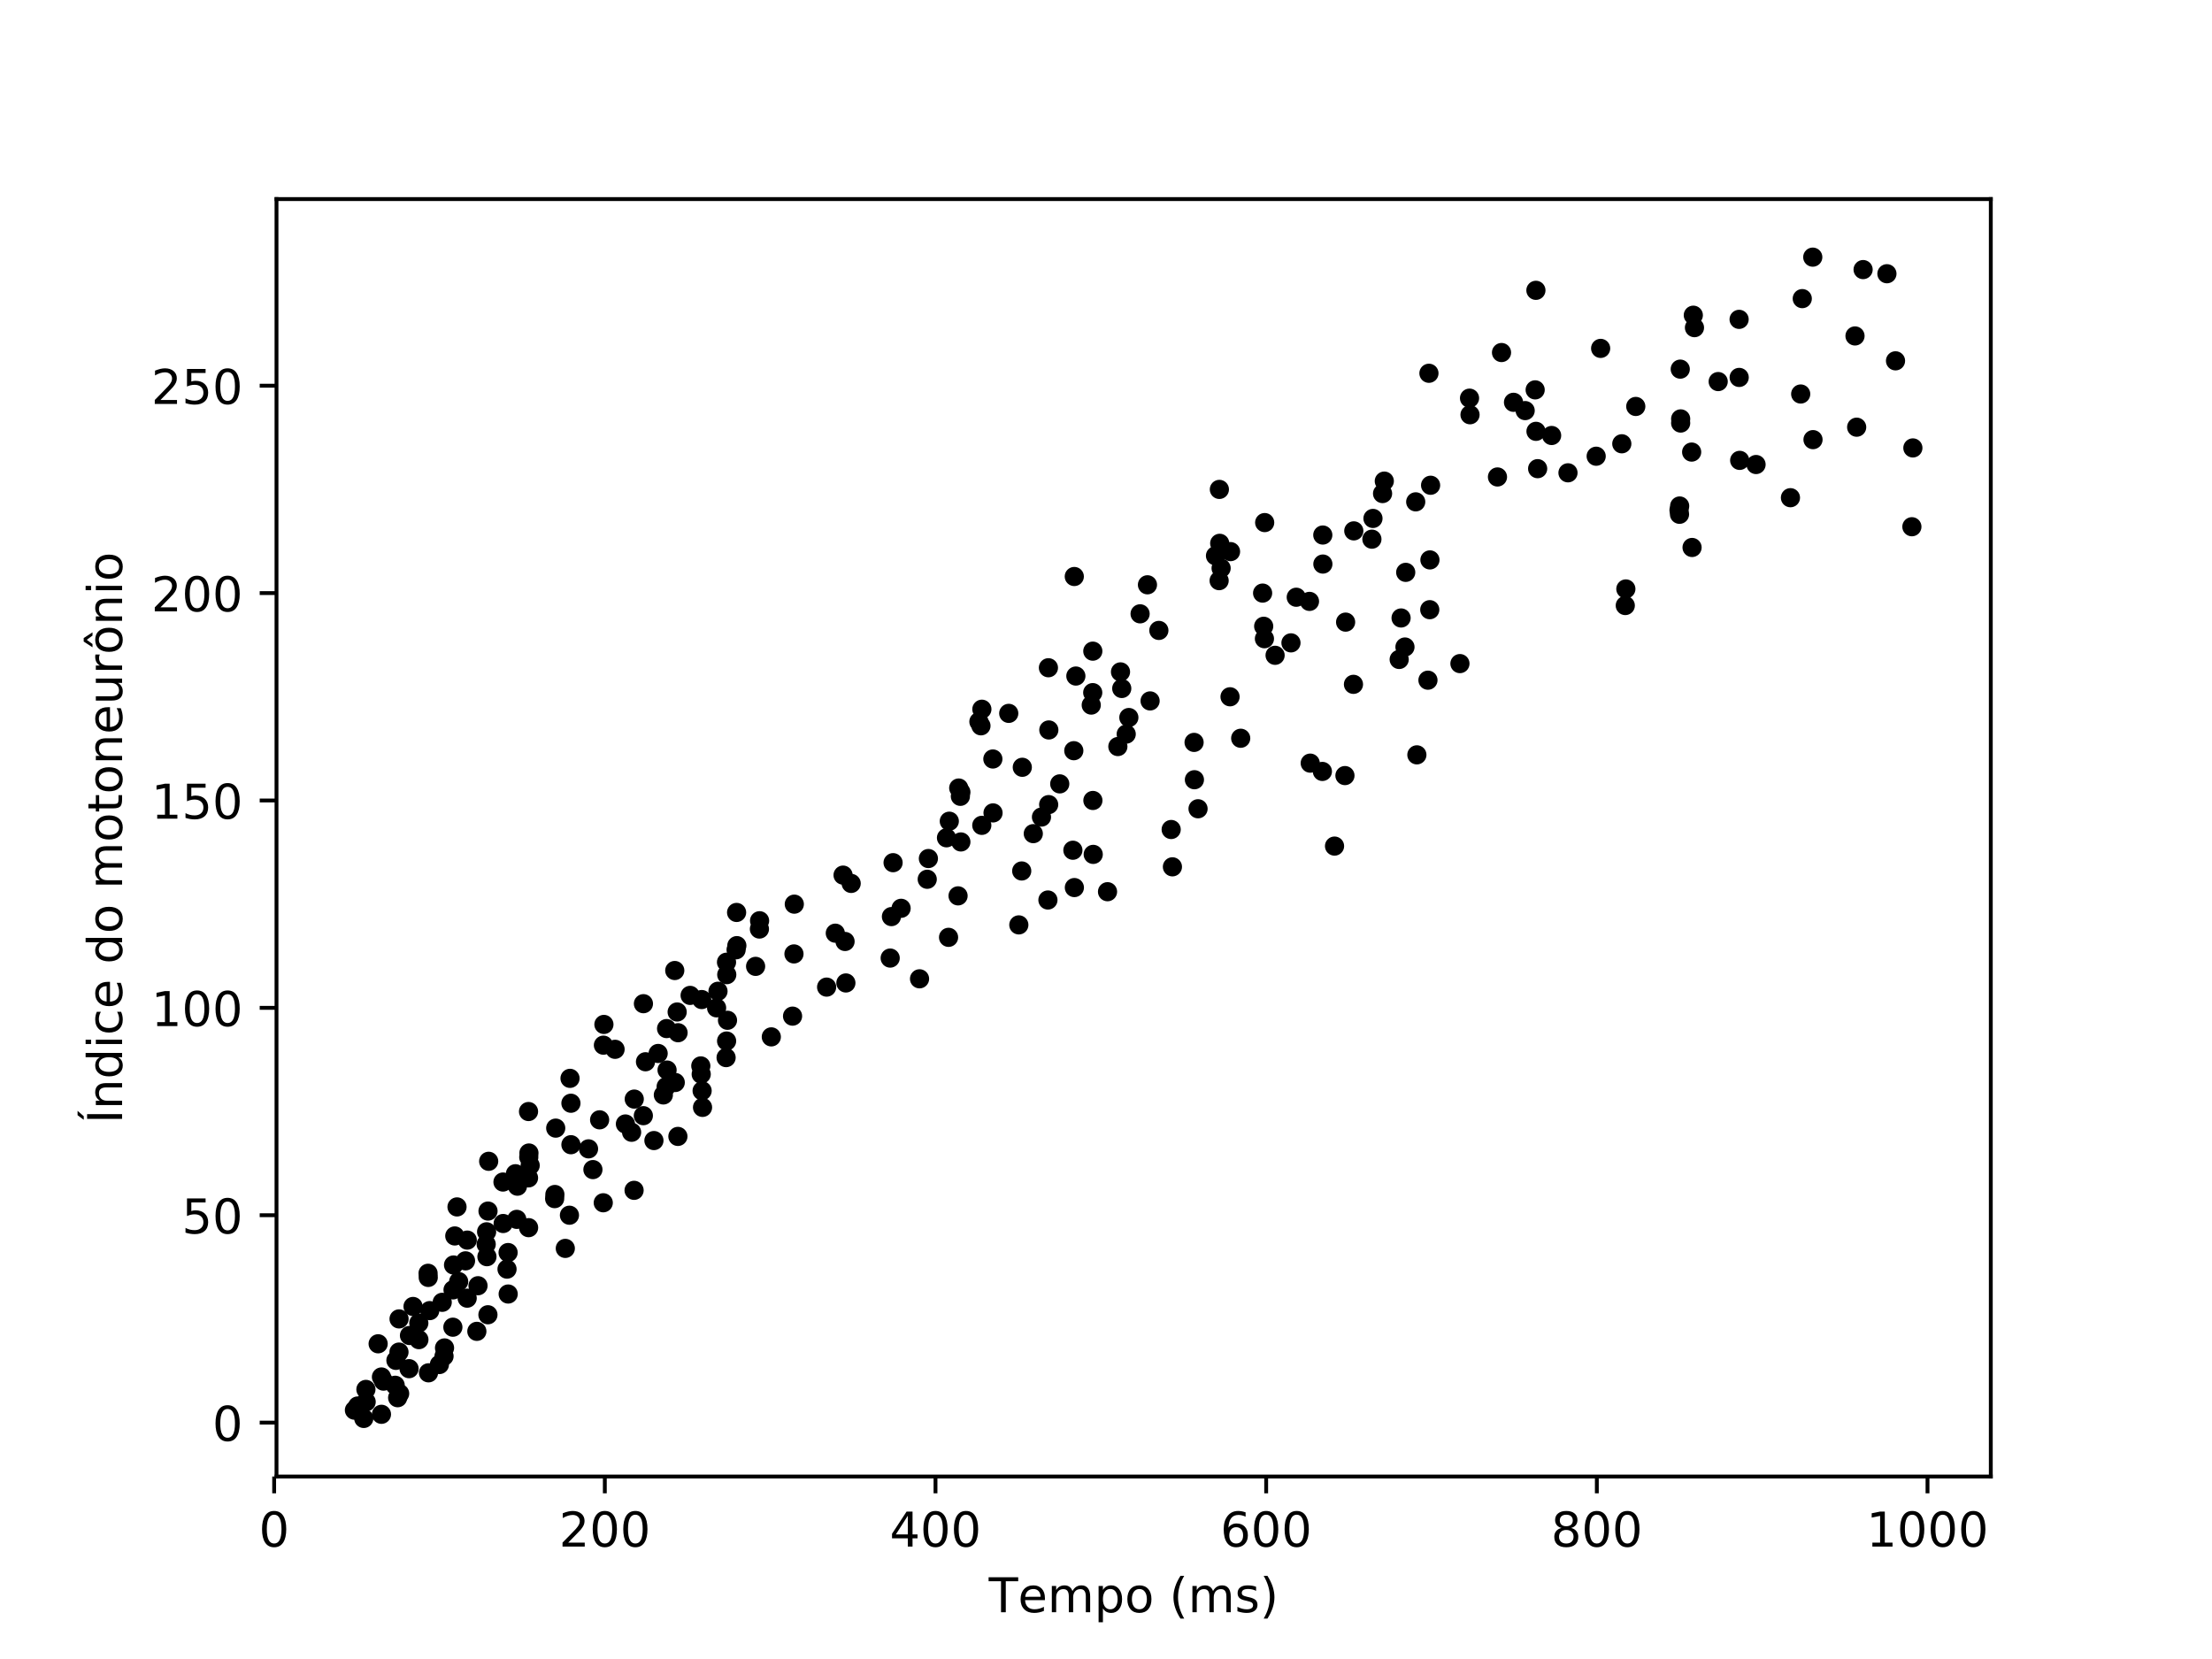 <?xml version="1.0" encoding="utf-8" standalone="no"?>
<!DOCTYPE svg PUBLIC "-//W3C//DTD SVG 1.1//EN"
  "http://www.w3.org/Graphics/SVG/1.1/DTD/svg11.dtd">
<!-- Created with matplotlib (https://matplotlib.org/) -->
<svg height="345.6pt" version="1.1" viewBox="0 0 460.8 345.6" width="460.8pt" xmlns="http://www.w3.org/2000/svg" xmlns:xlink="http://www.w3.org/1999/xlink">
 <defs>
  <style type="text/css">
*{stroke-linecap:butt;stroke-linejoin:round;}
  </style>
 </defs>
 <g id="figure_1">
  <g id="patch_1">
   <path d="M 0 345.6 
L 460.8 345.6 
L 460.8 0 
L 0 0 
z
" style="fill:#ffffff;"/>
  </g>
  <g id="axes_1">
   <g id="patch_2">
    <path d="M 57.6 307.584 
L 414.72 307.584 
L 414.72 41.472 
L 57.6 41.472 
z
" style="fill:#ffffff;"/>
   </g>
   <g id="matplotlib.axis_1">
    <g id="xtick_1">
     <g id="line2d_1">
      <defs>
       <path d="M 0 0 
L 0 3.5 
" id="m61a1564987" style="stroke:#000000;stroke-width:0.8;"/>
      </defs>
      <g>
       <use style="stroke:#000000;stroke-width:0.8;" x="57.111" xlink:href="#m61a1564987" y="307.584"/>
      </g>
     </g>
     <g id="text_1">
      <!-- 0 -->
      <defs>
       <path d="M 31.781 66.406 
Q 24.172 66.406 20.328 58.906 
Q 16.5 51.422 16.5 36.375 
Q 16.5 21.391 20.328 13.891 
Q 24.172 6.391 31.781 6.391 
Q 39.453 6.391 43.281 13.891 
Q 47.125 21.391 47.125 36.375 
Q 47.125 51.422 43.281 58.906 
Q 39.453 66.406 31.781 66.406 
z
M 31.781 74.219 
Q 44.047 74.219 50.516 64.516 
Q 56.984 54.828 56.984 36.375 
Q 56.984 17.969 50.516 8.266 
Q 44.047 -1.422 31.781 -1.422 
Q 19.531 -1.422 13.062 8.266 
Q 6.594 17.969 6.594 36.375 
Q 6.594 54.828 13.062 64.516 
Q 19.531 74.219 31.781 74.219 
z
" id="DejaVuSans-48"/>
      </defs>
      <g transform="translate(53.93 322.182)scale(0.1 -0.1)">
       <use xlink:href="#DejaVuSans-48"/>
      </g>
     </g>
    </g>
    <g id="xtick_2">
     <g id="line2d_2">
      <g>
       <use style="stroke:#000000;stroke-width:0.8;" x="125.996" xlink:href="#m61a1564987" y="307.584"/>
      </g>
     </g>
     <g id="text_2">
      <!-- 200 -->
      <defs>
       <path d="M 19.188 8.297 
L 53.609 8.297 
L 53.609 0 
L 7.328 0 
L 7.328 8.297 
Q 12.938 14.109 22.625 23.891 
Q 32.328 33.688 34.812 36.531 
Q 39.547 41.844 41.422 45.531 
Q 43.312 49.219 43.312 52.781 
Q 43.312 58.594 39.234 62.25 
Q 35.156 65.922 28.609 65.922 
Q 23.969 65.922 18.812 64.312 
Q 13.672 62.703 7.812 59.422 
L 7.812 69.391 
Q 13.766 71.781 18.938 73 
Q 24.125 74.219 28.422 74.219 
Q 39.75 74.219 46.484 68.547 
Q 53.219 62.891 53.219 53.422 
Q 53.219 48.922 51.531 44.891 
Q 49.859 40.875 45.406 35.406 
Q 44.188 33.984 37.641 27.219 
Q 31.109 20.453 19.188 8.297 
z
" id="DejaVuSans-50"/>
      </defs>
      <g transform="translate(116.452 322.182)scale(0.1 -0.1)">
       <use xlink:href="#DejaVuSans-50"/>
       <use x="63.623" xlink:href="#DejaVuSans-48"/>
       <use x="127.246" xlink:href="#DejaVuSans-48"/>
      </g>
     </g>
    </g>
    <g id="xtick_3">
     <g id="line2d_3">
      <g>
       <use style="stroke:#000000;stroke-width:0.8;" x="194.881" xlink:href="#m61a1564987" y="307.584"/>
      </g>
     </g>
     <g id="text_3">
      <!-- 400 -->
      <defs>
       <path d="M 37.797 64.312 
L 12.891 25.391 
L 37.797 25.391 
z
M 35.203 72.906 
L 47.609 72.906 
L 47.609 25.391 
L 58.016 25.391 
L 58.016 17.188 
L 47.609 17.188 
L 47.609 0 
L 37.797 0 
L 37.797 17.188 
L 4.891 17.188 
L 4.891 26.703 
z
" id="DejaVuSans-52"/>
      </defs>
      <g transform="translate(185.337 322.182)scale(0.1 -0.1)">
       <use xlink:href="#DejaVuSans-52"/>
       <use x="63.623" xlink:href="#DejaVuSans-48"/>
       <use x="127.246" xlink:href="#DejaVuSans-48"/>
      </g>
     </g>
    </g>
    <g id="xtick_4">
     <g id="line2d_4">
      <g>
       <use style="stroke:#000000;stroke-width:0.8;" x="263.766" xlink:href="#m61a1564987" y="307.584"/>
      </g>
     </g>
     <g id="text_4">
      <!-- 600 -->
      <defs>
       <path d="M 33.016 40.375 
Q 26.375 40.375 22.484 35.828 
Q 18.609 31.297 18.609 23.391 
Q 18.609 15.531 22.484 10.953 
Q 26.375 6.391 33.016 6.391 
Q 39.656 6.391 43.531 10.953 
Q 47.406 15.531 47.406 23.391 
Q 47.406 31.297 43.531 35.828 
Q 39.656 40.375 33.016 40.375 
z
M 52.594 71.297 
L 52.594 62.312 
Q 48.875 64.062 45.094 64.984 
Q 41.312 65.922 37.594 65.922 
Q 27.828 65.922 22.672 59.328 
Q 17.531 52.734 16.797 39.406 
Q 19.672 43.656 24.016 45.922 
Q 28.375 48.188 33.594 48.188 
Q 44.578 48.188 50.953 41.516 
Q 57.328 34.859 57.328 23.391 
Q 57.328 12.156 50.688 5.359 
Q 44.047 -1.422 33.016 -1.422 
Q 20.359 -1.422 13.672 8.266 
Q 6.984 17.969 6.984 36.375 
Q 6.984 53.656 15.188 63.938 
Q 23.391 74.219 37.203 74.219 
Q 40.922 74.219 44.703 73.484 
Q 48.484 72.75 52.594 71.297 
z
" id="DejaVuSans-54"/>
      </defs>
      <g transform="translate(254.222 322.182)scale(0.1 -0.1)">
       <use xlink:href="#DejaVuSans-54"/>
       <use x="63.623" xlink:href="#DejaVuSans-48"/>
       <use x="127.246" xlink:href="#DejaVuSans-48"/>
      </g>
     </g>
    </g>
    <g id="xtick_5">
     <g id="line2d_5">
      <g>
       <use style="stroke:#000000;stroke-width:0.8;" x="332.651" xlink:href="#m61a1564987" y="307.584"/>
      </g>
     </g>
     <g id="text_5">
      <!-- 800 -->
      <defs>
       <path d="M 31.781 34.625 
Q 24.75 34.625 20.719 30.859 
Q 16.703 27.094 16.703 20.516 
Q 16.703 13.922 20.719 10.156 
Q 24.75 6.391 31.781 6.391 
Q 38.812 6.391 42.859 10.172 
Q 46.922 13.969 46.922 20.516 
Q 46.922 27.094 42.891 30.859 
Q 38.875 34.625 31.781 34.625 
z
M 21.922 38.812 
Q 15.578 40.375 12.031 44.719 
Q 8.5 49.078 8.5 55.328 
Q 8.5 64.062 14.719 69.141 
Q 20.953 74.219 31.781 74.219 
Q 42.672 74.219 48.875 69.141 
Q 55.078 64.062 55.078 55.328 
Q 55.078 49.078 51.531 44.719 
Q 48 40.375 41.703 38.812 
Q 48.828 37.156 52.797 32.312 
Q 56.781 27.484 56.781 20.516 
Q 56.781 9.906 50.312 4.234 
Q 43.844 -1.422 31.781 -1.422 
Q 19.734 -1.422 13.25 4.234 
Q 6.781 9.906 6.781 20.516 
Q 6.781 27.484 10.781 32.312 
Q 14.797 37.156 21.922 38.812 
z
M 18.312 54.391 
Q 18.312 48.734 21.844 45.562 
Q 25.391 42.391 31.781 42.391 
Q 38.141 42.391 41.719 45.562 
Q 45.312 48.734 45.312 54.391 
Q 45.312 60.062 41.719 63.234 
Q 38.141 66.406 31.781 66.406 
Q 25.391 66.406 21.844 63.234 
Q 18.312 60.062 18.312 54.391 
z
" id="DejaVuSans-56"/>
      </defs>
      <g transform="translate(323.107 322.182)scale(0.1 -0.1)">
       <use xlink:href="#DejaVuSans-56"/>
       <use x="63.623" xlink:href="#DejaVuSans-48"/>
       <use x="127.246" xlink:href="#DejaVuSans-48"/>
      </g>
     </g>
    </g>
    <g id="xtick_6">
     <g id="line2d_6">
      <g>
       <use style="stroke:#000000;stroke-width:0.8;" x="401.535" xlink:href="#m61a1564987" y="307.584"/>
      </g>
     </g>
     <g id="text_6">
      <!-- 1000 -->
      <defs>
       <path d="M 12.406 8.297 
L 28.516 8.297 
L 28.516 63.922 
L 10.984 60.406 
L 10.984 69.391 
L 28.422 72.906 
L 38.281 72.906 
L 38.281 8.297 
L 54.391 8.297 
L 54.391 0 
L 12.406 0 
z
" id="DejaVuSans-49"/>
      </defs>
      <g transform="translate(388.81 322.182)scale(0.1 -0.1)">
       <use xlink:href="#DejaVuSans-49"/>
       <use x="63.623" xlink:href="#DejaVuSans-48"/>
       <use x="127.246" xlink:href="#DejaVuSans-48"/>
       <use x="190.869" xlink:href="#DejaVuSans-48"/>
      </g>
     </g>
    </g>
    <g id="text_7">
     <!-- Tempo (ms) -->
     <defs>
      <path d="M -0.297 72.906 
L 61.375 72.906 
L 61.375 64.594 
L 35.5 64.594 
L 35.5 0 
L 25.594 0 
L 25.594 64.594 
L -0.297 64.594 
z
" id="DejaVuSans-84"/>
      <path d="M 56.203 29.594 
L 56.203 25.203 
L 14.891 25.203 
Q 15.484 15.922 20.484 11.062 
Q 25.484 6.203 34.422 6.203 
Q 39.594 6.203 44.453 7.469 
Q 49.312 8.734 54.109 11.281 
L 54.109 2.781 
Q 49.266 0.734 44.188 -0.344 
Q 39.109 -1.422 33.891 -1.422 
Q 20.797 -1.422 13.156 6.188 
Q 5.516 13.812 5.516 26.812 
Q 5.516 40.234 12.766 48.109 
Q 20.016 56 32.328 56 
Q 43.359 56 49.781 48.891 
Q 56.203 41.797 56.203 29.594 
z
M 47.219 32.234 
Q 47.125 39.594 43.094 43.984 
Q 39.062 48.391 32.422 48.391 
Q 24.906 48.391 20.391 44.141 
Q 15.875 39.891 15.188 32.172 
z
" id="DejaVuSans-101"/>
      <path d="M 52 44.188 
Q 55.375 50.25 60.062 53.125 
Q 64.75 56 71.094 56 
Q 79.641 56 84.281 50.016 
Q 88.922 44.047 88.922 33.016 
L 88.922 0 
L 79.891 0 
L 79.891 32.719 
Q 79.891 40.578 77.094 44.375 
Q 74.312 48.188 68.609 48.188 
Q 61.625 48.188 57.562 43.547 
Q 53.516 38.922 53.516 30.906 
L 53.516 0 
L 44.484 0 
L 44.484 32.719 
Q 44.484 40.625 41.703 44.406 
Q 38.922 48.188 33.109 48.188 
Q 26.219 48.188 22.156 43.531 
Q 18.109 38.875 18.109 30.906 
L 18.109 0 
L 9.078 0 
L 9.078 54.688 
L 18.109 54.688 
L 18.109 46.188 
Q 21.188 51.219 25.484 53.609 
Q 29.781 56 35.688 56 
Q 41.656 56 45.828 52.969 
Q 50 49.953 52 44.188 
z
" id="DejaVuSans-109"/>
      <path d="M 18.109 8.203 
L 18.109 -20.797 
L 9.078 -20.797 
L 9.078 54.688 
L 18.109 54.688 
L 18.109 46.391 
Q 20.953 51.266 25.266 53.625 
Q 29.594 56 35.594 56 
Q 45.562 56 51.781 48.094 
Q 58.016 40.188 58.016 27.297 
Q 58.016 14.406 51.781 6.484 
Q 45.562 -1.422 35.594 -1.422 
Q 29.594 -1.422 25.266 0.953 
Q 20.953 3.328 18.109 8.203 
z
M 48.688 27.297 
Q 48.688 37.203 44.609 42.844 
Q 40.531 48.484 33.406 48.484 
Q 26.266 48.484 22.188 42.844 
Q 18.109 37.203 18.109 27.297 
Q 18.109 17.391 22.188 11.75 
Q 26.266 6.109 33.406 6.109 
Q 40.531 6.109 44.609 11.75 
Q 48.688 17.391 48.688 27.297 
z
" id="DejaVuSans-112"/>
      <path d="M 30.609 48.391 
Q 23.391 48.391 19.188 42.75 
Q 14.984 37.109 14.984 27.297 
Q 14.984 17.484 19.156 11.844 
Q 23.344 6.203 30.609 6.203 
Q 37.797 6.203 41.984 11.859 
Q 46.188 17.531 46.188 27.297 
Q 46.188 37.016 41.984 42.703 
Q 37.797 48.391 30.609 48.391 
z
M 30.609 56 
Q 42.328 56 49.016 48.375 
Q 55.719 40.766 55.719 27.297 
Q 55.719 13.875 49.016 6.219 
Q 42.328 -1.422 30.609 -1.422 
Q 18.844 -1.422 12.172 6.219 
Q 5.516 13.875 5.516 27.297 
Q 5.516 40.766 12.172 48.375 
Q 18.844 56 30.609 56 
z
" id="DejaVuSans-111"/>
      <path id="DejaVuSans-32"/>
      <path d="M 31 75.875 
Q 24.469 64.656 21.281 53.656 
Q 18.109 42.672 18.109 31.391 
Q 18.109 20.125 21.312 9.062 
Q 24.516 -2 31 -13.188 
L 23.188 -13.188 
Q 15.875 -1.703 12.234 9.375 
Q 8.594 20.453 8.594 31.391 
Q 8.594 42.281 12.203 53.312 
Q 15.828 64.359 23.188 75.875 
z
" id="DejaVuSans-40"/>
      <path d="M 44.281 53.078 
L 44.281 44.578 
Q 40.484 46.531 36.375 47.5 
Q 32.281 48.484 27.875 48.484 
Q 21.188 48.484 17.844 46.438 
Q 14.5 44.391 14.5 40.281 
Q 14.5 37.156 16.891 35.375 
Q 19.281 33.594 26.516 31.984 
L 29.594 31.297 
Q 39.156 29.25 43.188 25.516 
Q 47.219 21.781 47.219 15.094 
Q 47.219 7.469 41.188 3.016 
Q 35.156 -1.422 24.609 -1.422 
Q 20.219 -1.422 15.453 -0.562 
Q 10.688 0.297 5.422 2 
L 5.422 11.281 
Q 10.406 8.688 15.234 7.391 
Q 20.062 6.109 24.812 6.109 
Q 31.156 6.109 34.562 8.281 
Q 37.984 10.453 37.984 14.406 
Q 37.984 18.062 35.516 20.016 
Q 33.062 21.969 24.703 23.781 
L 21.578 24.516 
Q 13.234 26.266 9.516 29.906 
Q 5.812 33.547 5.812 39.891 
Q 5.812 47.609 11.281 51.797 
Q 16.75 56 26.812 56 
Q 31.781 56 36.172 55.266 
Q 40.578 54.547 44.281 53.078 
z
" id="DejaVuSans-115"/>
      <path d="M 8.016 75.875 
L 15.828 75.875 
Q 23.141 64.359 26.781 53.312 
Q 30.422 42.281 30.422 31.391 
Q 30.422 20.453 26.781 9.375 
Q 23.141 -1.703 15.828 -13.188 
L 8.016 -13.188 
Q 14.5 -2 17.703 9.062 
Q 20.906 20.125 20.906 31.391 
Q 20.906 42.672 17.703 53.656 
Q 14.5 64.656 8.016 75.875 
z
" id="DejaVuSans-41"/>
     </defs>
     <g transform="translate(205.973 335.861)scale(0.1 -0.1)">
      <use xlink:href="#DejaVuSans-84"/>
      <use x="60.818" xlink:href="#DejaVuSans-101"/>
      <use x="122.342" xlink:href="#DejaVuSans-109"/>
      <use x="219.754" xlink:href="#DejaVuSans-112"/>
      <use x="283.23" xlink:href="#DejaVuSans-111"/>
      <use x="344.412" xlink:href="#DejaVuSans-32"/>
      <use x="376.199" xlink:href="#DejaVuSans-40"/>
      <use x="415.213" xlink:href="#DejaVuSans-109"/>
      <use x="512.625" xlink:href="#DejaVuSans-115"/>
      <use x="564.725" xlink:href="#DejaVuSans-41"/>
     </g>
    </g>
   </g>
   <g id="matplotlib.axis_2">
    <g id="ytick_1">
     <g id="line2d_7">
      <defs>
       <path d="M 0 0 
L -3.5 0 
" id="mbd8ce202dc" style="stroke:#000000;stroke-width:0.8;"/>
      </defs>
      <g>
       <use style="stroke:#000000;stroke-width:0.8;" x="57.6" xlink:href="#mbd8ce202dc" y="296.352"/>
      </g>
     </g>
     <g id="text_8">
      <!-- 0 -->
      <g transform="translate(44.237 300.151)scale(0.1 -0.1)">
       <use xlink:href="#DejaVuSans-48"/>
      </g>
     </g>
    </g>
    <g id="ytick_2">
     <g id="line2d_8">
      <g>
       <use style="stroke:#000000;stroke-width:0.8;" x="57.6" xlink:href="#mbd8ce202dc" y="253.152"/>
      </g>
     </g>
     <g id="text_9">
      <!-- 50 -->
      <defs>
       <path d="M 10.797 72.906 
L 49.516 72.906 
L 49.516 64.594 
L 19.828 64.594 
L 19.828 46.734 
Q 21.969 47.469 24.109 47.828 
Q 26.266 48.188 28.422 48.188 
Q 40.625 48.188 47.75 41.5 
Q 54.891 34.812 54.891 23.391 
Q 54.891 11.625 47.562 5.094 
Q 40.234 -1.422 26.906 -1.422 
Q 22.312 -1.422 17.547 -0.641 
Q 12.797 0.141 7.719 1.703 
L 7.719 11.625 
Q 12.109 9.234 16.797 8.062 
Q 21.484 6.891 26.703 6.891 
Q 35.156 6.891 40.078 11.328 
Q 45.016 15.766 45.016 23.391 
Q 45.016 31 40.078 35.438 
Q 35.156 39.891 26.703 39.891 
Q 22.75 39.891 18.812 39.016 
Q 14.891 38.141 10.797 36.281 
z
" id="DejaVuSans-53"/>
      </defs>
      <g transform="translate(37.875 256.951)scale(0.1 -0.1)">
       <use xlink:href="#DejaVuSans-53"/>
       <use x="63.623" xlink:href="#DejaVuSans-48"/>
      </g>
     </g>
    </g>
    <g id="ytick_3">
     <g id="line2d_9">
      <g>
       <use style="stroke:#000000;stroke-width:0.8;" x="57.6" xlink:href="#mbd8ce202dc" y="209.952"/>
      </g>
     </g>
     <g id="text_10">
      <!-- 100 -->
      <g transform="translate(31.512 213.751)scale(0.1 -0.1)">
       <use xlink:href="#DejaVuSans-49"/>
       <use x="63.623" xlink:href="#DejaVuSans-48"/>
       <use x="127.246" xlink:href="#DejaVuSans-48"/>
      </g>
     </g>
    </g>
    <g id="ytick_4">
     <g id="line2d_10">
      <g>
       <use style="stroke:#000000;stroke-width:0.8;" x="57.6" xlink:href="#mbd8ce202dc" y="166.752"/>
      </g>
     </g>
     <g id="text_11">
      <!-- 150 -->
      <g transform="translate(31.512 170.551)scale(0.1 -0.1)">
       <use xlink:href="#DejaVuSans-49"/>
       <use x="63.623" xlink:href="#DejaVuSans-53"/>
       <use x="127.246" xlink:href="#DejaVuSans-48"/>
      </g>
     </g>
    </g>
    <g id="ytick_5">
     <g id="line2d_11">
      <g>
       <use style="stroke:#000000;stroke-width:0.8;" x="57.6" xlink:href="#mbd8ce202dc" y="123.552"/>
      </g>
     </g>
     <g id="text_12">
      <!-- 200 -->
      <g transform="translate(31.512 127.351)scale(0.1 -0.1)">
       <use xlink:href="#DejaVuSans-50"/>
       <use x="63.623" xlink:href="#DejaVuSans-48"/>
       <use x="127.246" xlink:href="#DejaVuSans-48"/>
      </g>
     </g>
    </g>
    <g id="ytick_6">
     <g id="line2d_12">
      <g>
       <use style="stroke:#000000;stroke-width:0.8;" x="57.6" xlink:href="#mbd8ce202dc" y="80.352"/>
      </g>
     </g>
     <g id="text_13">
      <!-- 250 -->
      <g transform="translate(31.512 84.151)scale(0.1 -0.1)">
       <use xlink:href="#DejaVuSans-50"/>
       <use x="63.623" xlink:href="#DejaVuSans-53"/>
       <use x="127.246" xlink:href="#DejaVuSans-48"/>
      </g>
     </g>
    </g>
    <g id="text_14">
     <!-- Índice do motoneurônio -->
     <defs>
      <path d="M 9.812 72.906 
L 19.672 72.906 
L 19.672 0 
L 9.812 0 
z
M 17.484 92.734 
L 26.516 92.734 
L 15.375 79.844 
L 7.906 79.844 
z
" id="DejaVuSans-205"/>
      <path d="M 54.891 33.016 
L 54.891 0 
L 45.906 0 
L 45.906 32.719 
Q 45.906 40.484 42.875 44.328 
Q 39.844 48.188 33.797 48.188 
Q 26.516 48.188 22.312 43.547 
Q 18.109 38.922 18.109 30.906 
L 18.109 0 
L 9.078 0 
L 9.078 54.688 
L 18.109 54.688 
L 18.109 46.188 
Q 21.344 51.125 25.703 53.562 
Q 30.078 56 35.797 56 
Q 45.219 56 50.047 50.172 
Q 54.891 44.344 54.891 33.016 
z
" id="DejaVuSans-110"/>
      <path d="M 45.406 46.391 
L 45.406 75.984 
L 54.391 75.984 
L 54.391 0 
L 45.406 0 
L 45.406 8.203 
Q 42.578 3.328 38.25 0.953 
Q 33.938 -1.422 27.875 -1.422 
Q 17.969 -1.422 11.734 6.484 
Q 5.516 14.406 5.516 27.297 
Q 5.516 40.188 11.734 48.094 
Q 17.969 56 27.875 56 
Q 33.938 56 38.25 53.625 
Q 42.578 51.266 45.406 46.391 
z
M 14.797 27.297 
Q 14.797 17.391 18.875 11.75 
Q 22.953 6.109 30.078 6.109 
Q 37.203 6.109 41.297 11.75 
Q 45.406 17.391 45.406 27.297 
Q 45.406 37.203 41.297 42.844 
Q 37.203 48.484 30.078 48.484 
Q 22.953 48.484 18.875 42.844 
Q 14.797 37.203 14.797 27.297 
z
" id="DejaVuSans-100"/>
      <path d="M 9.422 54.688 
L 18.406 54.688 
L 18.406 0 
L 9.422 0 
z
M 9.422 75.984 
L 18.406 75.984 
L 18.406 64.594 
L 9.422 64.594 
z
" id="DejaVuSans-105"/>
      <path d="M 48.781 52.594 
L 48.781 44.188 
Q 44.969 46.297 41.141 47.344 
Q 37.312 48.391 33.406 48.391 
Q 24.656 48.391 19.812 42.844 
Q 14.984 37.312 14.984 27.297 
Q 14.984 17.281 19.812 11.734 
Q 24.656 6.203 33.406 6.203 
Q 37.312 6.203 41.141 7.25 
Q 44.969 8.297 48.781 10.406 
L 48.781 2.094 
Q 45.016 0.344 40.984 -0.531 
Q 36.969 -1.422 32.422 -1.422 
Q 20.062 -1.422 12.781 6.344 
Q 5.516 14.109 5.516 27.297 
Q 5.516 40.672 12.859 48.328 
Q 20.219 56 33.016 56 
Q 37.156 56 41.109 55.141 
Q 45.062 54.297 48.781 52.594 
z
" id="DejaVuSans-99"/>
      <path d="M 18.312 70.219 
L 18.312 54.688 
L 36.812 54.688 
L 36.812 47.703 
L 18.312 47.703 
L 18.312 18.016 
Q 18.312 11.328 20.141 9.422 
Q 21.969 7.516 27.594 7.516 
L 36.812 7.516 
L 36.812 0 
L 27.594 0 
Q 17.188 0 13.234 3.875 
Q 9.281 7.766 9.281 18.016 
L 9.281 47.703 
L 2.688 47.703 
L 2.688 54.688 
L 9.281 54.688 
L 9.281 70.219 
z
" id="DejaVuSans-116"/>
      <path d="M 8.5 21.578 
L 8.5 54.688 
L 17.484 54.688 
L 17.484 21.922 
Q 17.484 14.156 20.5 10.266 
Q 23.531 6.391 29.594 6.391 
Q 36.859 6.391 41.078 11.031 
Q 45.312 15.672 45.312 23.688 
L 45.312 54.688 
L 54.297 54.688 
L 54.297 0 
L 45.312 0 
L 45.312 8.406 
Q 42.047 3.422 37.719 1 
Q 33.406 -1.422 27.688 -1.422 
Q 18.266 -1.422 13.375 4.438 
Q 8.5 10.297 8.5 21.578 
z
M 31.109 56 
z
" id="DejaVuSans-117"/>
      <path d="M 41.109 46.297 
Q 39.594 47.172 37.812 47.578 
Q 36.031 48 33.891 48 
Q 26.266 48 22.188 43.047 
Q 18.109 38.094 18.109 28.812 
L 18.109 0 
L 9.078 0 
L 9.078 54.688 
L 18.109 54.688 
L 18.109 46.188 
Q 20.953 51.172 25.484 53.578 
Q 30.031 56 36.531 56 
Q 37.453 56 38.578 55.875 
Q 39.703 55.766 41.062 55.516 
z
" id="DejaVuSans-114"/>
      <path d="M 30.609 48.391 
Q 23.391 48.391 19.188 42.75 
Q 14.984 37.109 14.984 27.297 
Q 14.984 17.484 19.156 11.844 
Q 23.344 6.203 30.609 6.203 
Q 37.797 6.203 41.984 11.859 
Q 46.188 17.531 46.188 27.297 
Q 46.188 37.016 41.984 42.703 
Q 37.797 48.391 30.609 48.391 
z
M 30.609 56 
Q 42.328 56 49.016 48.375 
Q 55.719 40.766 55.719 27.297 
Q 55.719 13.875 49.016 6.219 
Q 42.328 -1.422 30.609 -1.422 
Q 18.844 -1.422 12.172 6.219 
Q 5.516 13.875 5.516 27.297 
Q 5.516 40.766 12.172 48.375 
Q 18.844 56 30.609 56 
z
M 27 79.984 
L 34.234 79.984 
L 46.188 61.625 
L 39.406 61.625 
L 30.609 73.578 
L 21.828 61.625 
L 15.047 61.625 
z
" id="DejaVuSans-244"/>
     </defs>
     <g transform="translate(25.433 234.066)rotate(-90)scale(0.1 -0.1)">
      <use xlink:href="#DejaVuSans-205"/>
      <use x="29.492" xlink:href="#DejaVuSans-110"/>
      <use x="92.871" xlink:href="#DejaVuSans-100"/>
      <use x="156.348" xlink:href="#DejaVuSans-105"/>
      <use x="184.131" xlink:href="#DejaVuSans-99"/>
      <use x="239.111" xlink:href="#DejaVuSans-101"/>
      <use x="300.635" xlink:href="#DejaVuSans-32"/>
      <use x="332.422" xlink:href="#DejaVuSans-100"/>
      <use x="395.898" xlink:href="#DejaVuSans-111"/>
      <use x="457.08" xlink:href="#DejaVuSans-32"/>
      <use x="488.867" xlink:href="#DejaVuSans-109"/>
      <use x="586.279" xlink:href="#DejaVuSans-111"/>
      <use x="647.461" xlink:href="#DejaVuSans-116"/>
      <use x="686.67" xlink:href="#DejaVuSans-111"/>
      <use x="747.852" xlink:href="#DejaVuSans-110"/>
      <use x="811.23" xlink:href="#DejaVuSans-101"/>
      <use x="872.754" xlink:href="#DejaVuSans-117"/>
      <use x="936.133" xlink:href="#DejaVuSans-114"/>
      <use x="977.215" xlink:href="#DejaVuSans-244"/>
      <use x="1038.396" xlink:href="#DejaVuSans-110"/>
      <use x="1101.775" xlink:href="#DejaVuSans-105"/>
      <use x="1129.559" xlink:href="#DejaVuSans-111"/>
     </g>
    </g>
   </g>
   <g id="line2d_13">
    <defs>
     <path d="M 0 1.5 
C 0.398 1.5 0.779 1.342 1.061 1.061 
C 1.342 0.779 1.5 0.398 1.5 0 
C 1.5 -0.398 1.342 -0.779 1.061 -1.061 
C 0.779 -1.342 0.398 -1.5 0 -1.5 
C -0.398 -1.5 -0.779 -1.342 -1.061 -1.061 
C -1.342 -0.779 -1.5 -0.398 -1.5 0 
C -1.5 0.398 -1.342 0.779 -1.061 1.061 
C -0.779 1.342 -0.398 1.5 0 1.5 
z
" id="mff93aab7ea" style="stroke:#000000;"/>
    </defs>
    <g clip-path="url(#pd4c2942823)">
     <use style="stroke:#000000;" x="75.779" xlink:href="#mff93aab7ea" y="295.488"/>
     <use style="stroke:#000000;" x="79.464" xlink:href="#mff93aab7ea" y="294.624"/>
     <use style="stroke:#000000;" x="73.833" xlink:href="#mff93aab7ea" y="293.76"/>
     <use style="stroke:#000000;" x="74.504" xlink:href="#mff93aab7ea" y="292.896"/>
     <use style="stroke:#000000;" x="76.278" xlink:href="#mff93aab7ea" y="292.032"/>
     <use style="stroke:#000000;" x="82.839" xlink:href="#mff93aab7ea" y="291.168"/>
     <use style="stroke:#000000;" x="83.253" xlink:href="#mff93aab7ea" y="290.304"/>
     <use style="stroke:#000000;" x="76.226" xlink:href="#mff93aab7ea" y="289.44"/>
     <use style="stroke:#000000;" x="82.323" xlink:href="#mff93aab7ea" y="288.576"/>
     <use style="stroke:#000000;" x="79.895" xlink:href="#mff93aab7ea" y="287.712"/>
     <use style="stroke:#000000;" x="79.464" xlink:href="#mff93aab7ea" y="286.848"/>
     <use style="stroke:#000000;" x="89.263" xlink:href="#mff93aab7ea" y="285.984"/>
     <use style="stroke:#000000;" x="85.216" xlink:href="#mff93aab7ea" y="285.12"/>
     <use style="stroke:#000000;" x="91.536" xlink:href="#mff93aab7ea" y="284.256"/>
     <use style="stroke:#000000;" x="82.478" xlink:href="#mff93aab7ea" y="283.392"/>
     <use style="stroke:#000000;" x="92.501" xlink:href="#mff93aab7ea" y="282.528"/>
     <use style="stroke:#000000;" x="83.115" xlink:href="#mff93aab7ea" y="281.664"/>
     <use style="stroke:#000000;" x="92.604" xlink:href="#mff93aab7ea" y="280.8"/>
     <use style="stroke:#000000;" x="78.775" xlink:href="#mff93aab7ea" y="279.936"/>
     <use style="stroke:#000000;" x="87.265" xlink:href="#mff93aab7ea" y="279.072"/>
     <use style="stroke:#000000;" x="85.302" xlink:href="#mff93aab7ea" y="278.208"/>
     <use style="stroke:#000000;" x="99.337" xlink:href="#mff93aab7ea" y="277.344"/>
     <use style="stroke:#000000;" x="94.343" xlink:href="#mff93aab7ea" y="276.48"/>
     <use style="stroke:#000000;" x="87.248" xlink:href="#mff93aab7ea" y="275.616"/>
     <use style="stroke:#000000;" x="83.132" xlink:href="#mff93aab7ea" y="274.752"/>
     <use style="stroke:#000000;" x="101.645" xlink:href="#mff93aab7ea" y="273.888"/>
     <use style="stroke:#000000;" x="89.521" xlink:href="#mff93aab7ea" y="273.024"/>
     <use style="stroke:#000000;" x="86.043" xlink:href="#mff93aab7ea" y="272.16"/>
     <use style="stroke:#000000;" x="92.122" xlink:href="#mff93aab7ea" y="271.296"/>
     <use style="stroke:#000000;" x="97.322" xlink:href="#mff93aab7ea" y="270.432"/>
     <use style="stroke:#000000;" x="105.864" xlink:href="#mff93aab7ea" y="269.568"/>
     <use style="stroke:#000000;" x="94.378" xlink:href="#mff93aab7ea" y="268.704"/>
     <use style="stroke:#000000;" x="99.578" xlink:href="#mff93aab7ea" y="267.84"/>
     <use style="stroke:#000000;" x="95.549" xlink:href="#mff93aab7ea" y="266.976"/>
     <use style="stroke:#000000;" x="89.211" xlink:href="#mff93aab7ea" y="266.112"/>
     <use style="stroke:#000000;" x="89.177" xlink:href="#mff93aab7ea" y="265.248"/>
     <use style="stroke:#000000;" x="105.623" xlink:href="#mff93aab7ea" y="264.384"/>
     <use style="stroke:#000000;" x="94.481" xlink:href="#mff93aab7ea" y="263.52"/>
     <use style="stroke:#000000;" x="96.978" xlink:href="#mff93aab7ea" y="262.656"/>
     <use style="stroke:#000000;" x="101.438" xlink:href="#mff93aab7ea" y="261.792"/>
     <use style="stroke:#000000;" x="105.847" xlink:href="#mff93aab7ea" y="260.928"/>
     <use style="stroke:#000000;" x="117.764" xlink:href="#mff93aab7ea" y="260.064"/>
     <use style="stroke:#000000;" x="101.283" xlink:href="#mff93aab7ea" y="259.2"/>
     <use style="stroke:#000000;" x="97.34" xlink:href="#mff93aab7ea" y="258.336"/>
     <use style="stroke:#000000;" x="94.739" xlink:href="#mff93aab7ea" y="257.472"/>
     <use style="stroke:#000000;" x="101.369" xlink:href="#mff93aab7ea" y="256.608"/>
     <use style="stroke:#000000;" x="110.118" xlink:href="#mff93aab7ea" y="255.744"/>
     <use style="stroke:#000000;" x="104.814" xlink:href="#mff93aab7ea" y="254.88"/>
     <use style="stroke:#000000;" x="107.655" xlink:href="#mff93aab7ea" y="254.016"/>
     <use style="stroke:#000000;" x="118.625" xlink:href="#mff93aab7ea" y="253.152"/>
     <use style="stroke:#000000;" x="101.662" xlink:href="#mff93aab7ea" y="252.288"/>
     <use style="stroke:#000000;" x="95.204" xlink:href="#mff93aab7ea" y="251.424"/>
     <use style="stroke:#000000;" x="125.669" xlink:href="#mff93aab7ea" y="250.56"/>
     <use style="stroke:#000000;" x="115.543" xlink:href="#mff93aab7ea" y="249.696"/>
     <use style="stroke:#000000;" x="115.594" xlink:href="#mff93aab7ea" y="248.832"/>
     <use style="stroke:#000000;" x="132.092" xlink:href="#mff93aab7ea" y="247.968"/>
     <use style="stroke:#000000;" x="107.793" xlink:href="#mff93aab7ea" y="247.104"/>
     <use style="stroke:#000000;" x="104.779" xlink:href="#mff93aab7ea" y="246.24"/>
     <use style="stroke:#000000;" x="110.101" xlink:href="#mff93aab7ea" y="245.376"/>
     <use style="stroke:#000000;" x="107.38" xlink:href="#mff93aab7ea" y="244.512"/>
     <use style="stroke:#000000;" x="123.516" xlink:href="#mff93aab7ea" y="243.648"/>
     <use style="stroke:#000000;" x="110.445" xlink:href="#mff93aab7ea" y="242.784"/>
     <use style="stroke:#000000;" x="101.8" xlink:href="#mff93aab7ea" y="241.92"/>
     <use style="stroke:#000000;" x="110.152" xlink:href="#mff93aab7ea" y="241.056"/>
     <use style="stroke:#000000;" x="110.187" xlink:href="#mff93aab7ea" y="240.192"/>
     <use style="stroke:#000000;" x="122.603" xlink:href="#mff93aab7ea" y="239.328"/>
     <use style="stroke:#000000;" x="118.935" xlink:href="#mff93aab7ea" y="238.464"/>
     <use style="stroke:#000000;" x="136.225" xlink:href="#mff93aab7ea" y="237.6"/>
     <use style="stroke:#000000;" x="141.219" xlink:href="#mff93aab7ea" y="236.736"/>
     <use style="stroke:#000000;" x="131.575" xlink:href="#mff93aab7ea" y="235.872"/>
     <use style="stroke:#000000;" x="115.766" xlink:href="#mff93aab7ea" y="235.008"/>
     <use style="stroke:#000000;" x="130.284" xlink:href="#mff93aab7ea" y="234.144"/>
     <use style="stroke:#000000;" x="124.911" xlink:href="#mff93aab7ea" y="233.28"/>
     <use style="stroke:#000000;" x="134.021" xlink:href="#mff93aab7ea" y="232.416"/>
     <use style="stroke:#000000;" x="110.101" xlink:href="#mff93aab7ea" y="231.552"/>
     <use style="stroke:#000000;" x="146.351" xlink:href="#mff93aab7ea" y="230.688"/>
     <use style="stroke:#000000;" x="118.935" xlink:href="#mff93aab7ea" y="229.824"/>
     <use style="stroke:#000000;" x="132.127" xlink:href="#mff93aab7ea" y="228.96"/>
     <use style="stroke:#000000;" x="138.188" xlink:href="#mff93aab7ea" y="228.096"/>
     <use style="stroke:#000000;" x="146.265" xlink:href="#mff93aab7ea" y="227.232"/>
     <use style="stroke:#000000;" x="138.774" xlink:href="#mff93aab7ea" y="226.368"/>
     <use style="stroke:#000000;" x="140.668" xlink:href="#mff93aab7ea" y="225.504"/>
     <use style="stroke:#000000;" x="118.746" xlink:href="#mff93aab7ea" y="224.64"/>
     <use style="stroke:#000000;" x="146.076" xlink:href="#mff93aab7ea" y="223.776"/>
     <use style="stroke:#000000;" x="138.963" xlink:href="#mff93aab7ea" y="222.912"/>
     <use style="stroke:#000000;" x="145.99" xlink:href="#mff93aab7ea" y="222.048"/>
     <use style="stroke:#000000;" x="134.469" xlink:href="#mff93aab7ea" y="221.184"/>
     <use style="stroke:#000000;" x="151.259" xlink:href="#mff93aab7ea" y="220.32"/>
     <use style="stroke:#000000;" x="137.104" xlink:href="#mff93aab7ea" y="219.456"/>
     <use style="stroke:#000000;" x="128.131" xlink:href="#mff93aab7ea" y="218.592"/>
     <use style="stroke:#000000;" x="125.703" xlink:href="#mff93aab7ea" y="217.728"/>
     <use style="stroke:#000000;" x="151.363" xlink:href="#mff93aab7ea" y="216.864"/>
     <use style="stroke:#000000;" x="160.679" xlink:href="#mff93aab7ea" y="216"/>
     <use style="stroke:#000000;" x="141.254" xlink:href="#mff93aab7ea" y="215.136"/>
     <use style="stroke:#000000;" x="138.86" xlink:href="#mff93aab7ea" y="214.272"/>
     <use style="stroke:#000000;" x="125.806" xlink:href="#mff93aab7ea" y="213.408"/>
     <use style="stroke:#000000;" x="151.552" xlink:href="#mff93aab7ea" y="212.544"/>
     <use style="stroke:#000000;" x="165.105" xlink:href="#mff93aab7ea" y="211.68"/>
     <use style="stroke:#000000;" x="141.064" xlink:href="#mff93aab7ea" y="210.816"/>
     <use style="stroke:#000000;" x="149.279" xlink:href="#mff93aab7ea" y="209.952"/>
     <use style="stroke:#000000;" x="134.038" xlink:href="#mff93aab7ea" y="209.088"/>
     <use style="stroke:#000000;" x="146.179" xlink:href="#mff93aab7ea" y="208.224"/>
     <use style="stroke:#000000;" x="143.768" xlink:href="#mff93aab7ea" y="207.36"/>
     <use style="stroke:#000000;" x="149.572" xlink:href="#mff93aab7ea" y="206.496"/>
     <use style="stroke:#000000;" x="172.2" xlink:href="#mff93aab7ea" y="205.632"/>
     <use style="stroke:#000000;" x="176.213" xlink:href="#mff93aab7ea" y="204.768"/>
     <use style="stroke:#000000;" x="191.557" xlink:href="#mff93aab7ea" y="203.904"/>
     <use style="stroke:#000000;" x="151.397" xlink:href="#mff93aab7ea" y="203.04"/>
     <use style="stroke:#000000;" x="140.565" xlink:href="#mff93aab7ea" y="202.176"/>
     <use style="stroke:#000000;" x="157.407" xlink:href="#mff93aab7ea" y="201.312"/>
     <use style="stroke:#000000;" x="151.345" xlink:href="#mff93aab7ea" y="200.448"/>
     <use style="stroke:#000000;" x="185.443" xlink:href="#mff93aab7ea" y="199.584"/>
     <use style="stroke:#000000;" x="165.398" xlink:href="#mff93aab7ea" y="198.72"/>
     <use style="stroke:#000000;" x="153.343" xlink:href="#mff93aab7ea" y="197.856"/>
     <use style="stroke:#000000;" x="153.498" xlink:href="#mff93aab7ea" y="196.992"/>
     <use style="stroke:#000000;" x="176.041" xlink:href="#mff93aab7ea" y="196.128"/>
     <use style="stroke:#000000;" x="197.602" xlink:href="#mff93aab7ea" y="195.264"/>
     <use style="stroke:#000000;" x="174.009" xlink:href="#mff93aab7ea" y="194.4"/>
     <use style="stroke:#000000;" x="158.2" xlink:href="#mff93aab7ea" y="193.536"/>
     <use style="stroke:#000000;" x="212.24" xlink:href="#mff93aab7ea" y="192.672"/>
     <use style="stroke:#000000;" x="158.234" xlink:href="#mff93aab7ea" y="191.808"/>
     <use style="stroke:#000000;" x="185.702" xlink:href="#mff93aab7ea" y="190.944"/>
     <use style="stroke:#000000;" x="153.446" xlink:href="#mff93aab7ea" y="190.08"/>
     <use style="stroke:#000000;" x="187.717" xlink:href="#mff93aab7ea" y="189.216"/>
     <use style="stroke:#000000;" x="165.467" xlink:href="#mff93aab7ea" y="188.352"/>
     <use style="stroke:#000000;" x="218.302" xlink:href="#mff93aab7ea" y="187.488"/>
     <use style="stroke:#000000;" x="199.582" xlink:href="#mff93aab7ea" y="186.624"/>
     <use style="stroke:#000000;" x="230.718" xlink:href="#mff93aab7ea" y="185.76"/>
     <use style="stroke:#000000;" x="223.812" xlink:href="#mff93aab7ea" y="184.896"/>
     <use style="stroke:#000000;" x="177.315" xlink:href="#mff93aab7ea" y="184.032"/>
     <use style="stroke:#000000;" x="193.159" xlink:href="#mff93aab7ea" y="183.168"/>
     <use style="stroke:#000000;" x="175.627" xlink:href="#mff93aab7ea" y="182.304"/>
     <use style="stroke:#000000;" x="212.842" xlink:href="#mff93aab7ea" y="181.44"/>
     <use style="stroke:#000000;" x="244.237" xlink:href="#mff93aab7ea" y="180.576"/>
     <use style="stroke:#000000;" x="186.046" xlink:href="#mff93aab7ea" y="179.712"/>
     <use style="stroke:#000000;" x="193.4" xlink:href="#mff93aab7ea" y="178.848"/>
     <use style="stroke:#000000;" x="227.739" xlink:href="#mff93aab7ea" y="177.984"/>
     <use style="stroke:#000000;" x="223.502" xlink:href="#mff93aab7ea" y="177.12"/>
     <use style="stroke:#000000;" x="278.008" xlink:href="#mff93aab7ea" y="176.256"/>
     <use style="stroke:#000000;" x="200.168" xlink:href="#mff93aab7ea" y="175.392"/>
     <use style="stroke:#000000;" x="197.171" xlink:href="#mff93aab7ea" y="174.528"/>
     <use style="stroke:#000000;" x="215.253" xlink:href="#mff93aab7ea" y="173.664"/>
     <use style="stroke:#000000;" x="243.978" xlink:href="#mff93aab7ea" y="172.8"/>
     <use style="stroke:#000000;" x="204.525" xlink:href="#mff93aab7ea" y="171.936"/>
     <use style="stroke:#000000;" x="197.757" xlink:href="#mff93aab7ea" y="171.072"/>
     <use style="stroke:#000000;" x="216.958" xlink:href="#mff93aab7ea" y="170.208"/>
     <use style="stroke:#000000;" x="206.867" xlink:href="#mff93aab7ea" y="169.344"/>
     <use style="stroke:#000000;" x="249.575" xlink:href="#mff93aab7ea" y="168.48"/>
     <use style="stroke:#000000;" x="218.457" xlink:href="#mff93aab7ea" y="167.616"/>
     <use style="stroke:#000000;" x="227.67" xlink:href="#mff93aab7ea" y="166.752"/>
     <use style="stroke:#000000;" x="200.064" xlink:href="#mff93aab7ea" y="165.888"/>
     <use style="stroke:#000000;" x="200.168" xlink:href="#mff93aab7ea" y="165.024"/>
     <use style="stroke:#000000;" x="199.72" xlink:href="#mff93aab7ea" y="164.16"/>
     <use style="stroke:#000000;" x="220.764" xlink:href="#mff93aab7ea" y="163.296"/>
     <use style="stroke:#000000;" x="248.818" xlink:href="#mff93aab7ea" y="162.432"/>
     <use style="stroke:#000000;" x="280.177" xlink:href="#mff93aab7ea" y="161.568"/>
     <use style="stroke:#000000;" x="275.476" xlink:href="#mff93aab7ea" y="160.704"/>
     <use style="stroke:#000000;" x="212.963" xlink:href="#mff93aab7ea" y="159.84"/>
     <use style="stroke:#000000;" x="272.945" xlink:href="#mff93aab7ea" y="158.976"/>
     <use style="stroke:#000000;" x="206.832" xlink:href="#mff93aab7ea" y="158.112"/>
     <use style="stroke:#000000;" x="295.16" xlink:href="#mff93aab7ea" y="157.248"/>
     <use style="stroke:#000000;" x="223.692" xlink:href="#mff93aab7ea" y="156.384"/>
     <use style="stroke:#000000;" x="232.871" xlink:href="#mff93aab7ea" y="155.52"/>
     <use style="stroke:#000000;" x="248.749" xlink:href="#mff93aab7ea" y="154.656"/>
     <use style="stroke:#000000;" x="258.461" xlink:href="#mff93aab7ea" y="153.792"/>
     <use style="stroke:#000000;" x="234.61" xlink:href="#mff93aab7ea" y="152.928"/>
     <use style="stroke:#000000;" x="218.491" xlink:href="#mff93aab7ea" y="152.064"/>
     <use style="stroke:#000000;" x="204.352" xlink:href="#mff93aab7ea" y="151.2"/>
     <use style="stroke:#000000;" x="203.922" xlink:href="#mff93aab7ea" y="150.336"/>
     <use style="stroke:#000000;" x="235.161" xlink:href="#mff93aab7ea" y="149.472"/>
     <use style="stroke:#000000;" x="210.139" xlink:href="#mff93aab7ea" y="148.608"/>
     <use style="stroke:#000000;" x="204.542" xlink:href="#mff93aab7ea" y="147.744"/>
     <use style="stroke:#000000;" x="227.326" xlink:href="#mff93aab7ea" y="146.88"/>
     <use style="stroke:#000000;" x="239.587" xlink:href="#mff93aab7ea" y="146.016"/>
     <use style="stroke:#000000;" x="256.24" xlink:href="#mff93aab7ea" y="145.152"/>
     <use style="stroke:#000000;" x="227.635" xlink:href="#mff93aab7ea" y="144.288"/>
     <use style="stroke:#000000;" x="233.68" xlink:href="#mff93aab7ea" y="143.424"/>
     <use style="stroke:#000000;" x="281.951" xlink:href="#mff93aab7ea" y="142.56"/>
     <use style="stroke:#000000;" x="297.468" xlink:href="#mff93aab7ea" y="141.696"/>
     <use style="stroke:#000000;" x="224.122" xlink:href="#mff93aab7ea" y="140.832"/>
     <use style="stroke:#000000;" x="233.422" xlink:href="#mff93aab7ea" y="139.968"/>
     <use style="stroke:#000000;" x="218.405" xlink:href="#mff93aab7ea" y="139.104"/>
     <use style="stroke:#000000;" x="304.132" xlink:href="#mff93aab7ea" y="138.24"/>
     <use style="stroke:#000000;" x="291.475" xlink:href="#mff93aab7ea" y="137.376"/>
     <use style="stroke:#000000;" x="265.626" xlink:href="#mff93aab7ea" y="136.512"/>
     <use style="stroke:#000000;" x="227.653" xlink:href="#mff93aab7ea" y="135.648"/>
     <use style="stroke:#000000;" x="292.68" xlink:href="#mff93aab7ea" y="134.784"/>
     <use style="stroke:#000000;" x="268.932" xlink:href="#mff93aab7ea" y="133.92"/>
     <use style="stroke:#000000;" x="263.404" xlink:href="#mff93aab7ea" y="133.056"/>
     <use style="stroke:#000000;" x="241.412" xlink:href="#mff93aab7ea" y="131.328"/>
     <use style="stroke:#000000;" x="263.249" xlink:href="#mff93aab7ea" y="130.464"/>
     <use style="stroke:#000000;" x="280.315" xlink:href="#mff93aab7ea" y="129.6"/>
     <use style="stroke:#000000;" x="291.871" xlink:href="#mff93aab7ea" y="128.736"/>
     <use style="stroke:#000000;" x="237.503" xlink:href="#mff93aab7ea" y="127.872"/>
     <use style="stroke:#000000;" x="297.846" xlink:href="#mff93aab7ea" y="127.008"/>
     <use style="stroke:#000000;" x="338.575" xlink:href="#mff93aab7ea" y="126.144"/>
     <use style="stroke:#000000;" x="272.79" xlink:href="#mff93aab7ea" y="125.28"/>
     <use style="stroke:#000000;" x="270.034" xlink:href="#mff93aab7ea" y="124.416"/>
     <use style="stroke:#000000;" x="263.025" xlink:href="#mff93aab7ea" y="123.552"/>
     <use style="stroke:#000000;" x="338.695" xlink:href="#mff93aab7ea" y="122.688"/>
     <use style="stroke:#000000;" x="239.036" xlink:href="#mff93aab7ea" y="121.824"/>
     <use style="stroke:#000000;" x="253.967" xlink:href="#mff93aab7ea" y="120.96"/>
     <use style="stroke:#000000;" x="223.795" xlink:href="#mff93aab7ea" y="120.096"/>
     <use style="stroke:#000000;" x="292.835" xlink:href="#mff93aab7ea" y="119.232"/>
     <use style="stroke:#000000;" x="254.38" xlink:href="#mff93aab7ea" y="118.368"/>
     <use style="stroke:#000000;" x="275.579" xlink:href="#mff93aab7ea" y="117.504"/>
     <use style="stroke:#000000;" x="297.881" xlink:href="#mff93aab7ea" y="116.64"/>
     <use style="stroke:#000000;" x="253.209" xlink:href="#mff93aab7ea" y="115.776"/>
     <use style="stroke:#000000;" x="256.343" xlink:href="#mff93aab7ea" y="114.912"/>
     <use style="stroke:#000000;" x="352.489" xlink:href="#mff93aab7ea" y="114.048"/>
     <use style="stroke:#000000;" x="254.087" xlink:href="#mff93aab7ea" y="113.184"/>
     <use style="stroke:#000000;" x="285.792" xlink:href="#mff93aab7ea" y="112.32"/>
     <use style="stroke:#000000;" x="275.562" xlink:href="#mff93aab7ea" y="111.456"/>
     <use style="stroke:#000000;" x="282.02" xlink:href="#mff93aab7ea" y="110.592"/>
     <use style="stroke:#000000;" x="398.281" xlink:href="#mff93aab7ea" y="109.728"/>
     <use style="stroke:#000000;" x="263.456" xlink:href="#mff93aab7ea" y="108.864"/>
     <use style="stroke:#000000;" x="286.015" xlink:href="#mff93aab7ea" y="108"/>
     <use style="stroke:#000000;" x="349.872" xlink:href="#mff93aab7ea" y="107.136"/>
     <use style="stroke:#000000;" x="349.768" xlink:href="#mff93aab7ea" y="106.272"/>
     <use style="stroke:#000000;" x="349.906" xlink:href="#mff93aab7ea" y="105.408"/>
     <use style="stroke:#000000;" x="294.919" xlink:href="#mff93aab7ea" y="104.544"/>
     <use style="stroke:#000000;" x="372.983" xlink:href="#mff93aab7ea" y="103.68"/>
     <use style="stroke:#000000;" x="288.013" xlink:href="#mff93aab7ea" y="102.816"/>
     <use style="stroke:#000000;" x="254.018" xlink:href="#mff93aab7ea" y="101.952"/>
     <use style="stroke:#000000;" x="298.019" xlink:href="#mff93aab7ea" y="101.088"/>
     <use style="stroke:#000000;" x="288.375" xlink:href="#mff93aab7ea" y="100.224"/>
     <use style="stroke:#000000;" x="311.951" xlink:href="#mff93aab7ea" y="99.36"/>
     <use style="stroke:#000000;" x="326.64" xlink:href="#mff93aab7ea" y="98.496"/>
     <use style="stroke:#000000;" x="320.32" xlink:href="#mff93aab7ea" y="97.632"/>
     <use style="stroke:#000000;" x="365.819" xlink:href="#mff93aab7ea" y="96.768"/>
     <use style="stroke:#000000;" x="362.409" xlink:href="#mff93aab7ea" y="95.904"/>
     <use style="stroke:#000000;" x="332.513" xlink:href="#mff93aab7ea" y="95.04"/>
     <use style="stroke:#000000;" x="352.403" xlink:href="#mff93aab7ea" y="94.176"/>
     <use style="stroke:#000000;" x="398.487" xlink:href="#mff93aab7ea" y="93.312"/>
     <use style="stroke:#000000;" x="337.851" xlink:href="#mff93aab7ea" y="92.448"/>
     <use style="stroke:#000000;" x="377.684" xlink:href="#mff93aab7ea" y="91.584"/>
     <use style="stroke:#000000;" x="323.231" xlink:href="#mff93aab7ea" y="90.72"/>
     <use style="stroke:#000000;" x="319.976" xlink:href="#mff93aab7ea" y="89.856"/>
     <use style="stroke:#000000;" x="386.777" xlink:href="#mff93aab7ea" y="88.992"/>
     <use style="stroke:#000000;" x="350.113" xlink:href="#mff93aab7ea" y="88.128"/>
     <use style="stroke:#000000;" x="350.113" xlink:href="#mff93aab7ea" y="87.264"/>
     <use style="stroke:#000000;" x="306.233" xlink:href="#mff93aab7ea" y="86.4"/>
     <use style="stroke:#000000;" x="317.72" xlink:href="#mff93aab7ea" y="85.536"/>
     <use style="stroke:#000000;" x="340.762" xlink:href="#mff93aab7ea" y="84.672"/>
     <use style="stroke:#000000;" x="315.292" xlink:href="#mff93aab7ea" y="83.808"/>
     <use style="stroke:#000000;" x="306.13" xlink:href="#mff93aab7ea" y="82.944"/>
     <use style="stroke:#000000;" x="375.118" xlink:href="#mff93aab7ea" y="82.08"/>
     <use style="stroke:#000000;" x="319.803" xlink:href="#mff93aab7ea" y="81.216"/>
     <use style="stroke:#000000;" x="357.931" xlink:href="#mff93aab7ea" y="79.488"/>
     <use style="stroke:#000000;" x="362.305" xlink:href="#mff93aab7ea" y="78.624"/>
     <use style="stroke:#000000;" x="297.674" xlink:href="#mff93aab7ea" y="77.76"/>
     <use style="stroke:#000000;" x="350.027" xlink:href="#mff93aab7ea" y="76.896"/>
     <use style="stroke:#000000;" x="394.871" xlink:href="#mff93aab7ea" y="75.168"/>
     <use style="stroke:#000000;" x="312.794" xlink:href="#mff93aab7ea" y="73.44"/>
     <use style="stroke:#000000;" x="333.443" xlink:href="#mff93aab7ea" y="72.576"/>
     <use style="stroke:#000000;" x="386.432" xlink:href="#mff93aab7ea" y="69.984"/>
     <use style="stroke:#000000;" x="352.989" xlink:href="#mff93aab7ea" y="68.256"/>
     <use style="stroke:#000000;" x="362.288" xlink:href="#mff93aab7ea" y="66.528"/>
     <use style="stroke:#000000;" x="352.748" xlink:href="#mff93aab7ea" y="65.664"/>
     <use style="stroke:#000000;" x="375.445" xlink:href="#mff93aab7ea" y="62.208"/>
     <use style="stroke:#000000;" x="319.958" xlink:href="#mff93aab7ea" y="60.48"/>
     <use style="stroke:#000000;" x="393.08" xlink:href="#mff93aab7ea" y="57.024"/>
     <use style="stroke:#000000;" x="388.12" xlink:href="#mff93aab7ea" y="56.16"/>
     <use style="stroke:#000000;" x="377.632" xlink:href="#mff93aab7ea" y="53.568"/>
    </g>
   </g>
   <g id="patch_3">
    <path d="M 57.6 307.584 
L 57.6 41.472 
" style="fill:none;stroke:#000000;stroke-linecap:square;stroke-linejoin:miter;stroke-width:0.8;"/>
   </g>
   <g id="patch_4">
    <path d="M 414.72 307.584 
L 414.72 41.472 
" style="fill:none;stroke:#000000;stroke-linecap:square;stroke-linejoin:miter;stroke-width:0.8;"/>
   </g>
   <g id="patch_5">
    <path d="M 57.6 307.584 
L 414.72 307.584 
" style="fill:none;stroke:#000000;stroke-linecap:square;stroke-linejoin:miter;stroke-width:0.8;"/>
   </g>
   <g id="patch_6">
    <path d="M 57.6 41.472 
L 414.72 41.472 
" style="fill:none;stroke:#000000;stroke-linecap:square;stroke-linejoin:miter;stroke-width:0.8;"/>
   </g>
  </g>
 </g>
 <defs>
  <clipPath id="pd4c2942823">
   <rect height="266.112" width="357.12" x="57.6" y="41.472"/>
  </clipPath>
 </defs>
</svg>
